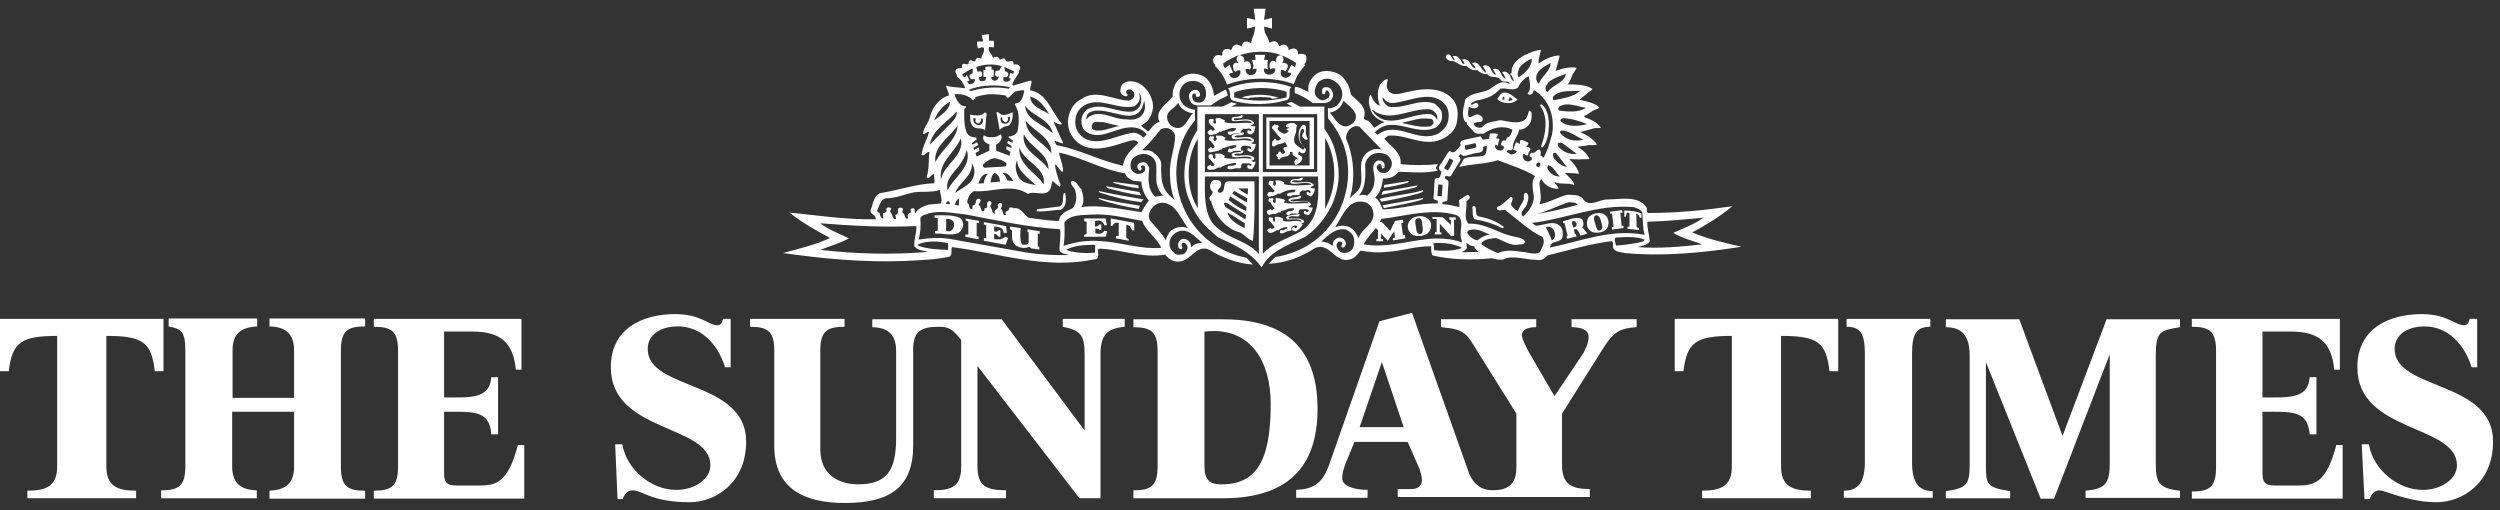 <svg width="196" height="40" viewBox="0 0 196 40" fill="none" xmlns="http://www.w3.org/2000/svg">
<rect x="0" y="0" width="196" height="40" fill="#333333" stroke="none"/>
<path d="M74.487 18.127H74.176V17.163C74.394 17.132 74.549 17.194 74.705 17.319C74.891 17.536 74.798 18.003 74.487 18.127ZM75.234 17.07C74.674 16.821 73.896 16.883 73.273 16.883C73.273 16.945 73.242 17.007 73.305 17.07C73.367 17.07 73.522 17.101 73.522 17.101V18.096C73.46 18.096 73.336 18.096 73.305 18.127C73.305 18.19 73.273 18.252 73.336 18.314C73.958 18.283 74.549 18.501 75.109 18.283C75.358 18.127 75.514 17.878 75.514 17.567C75.483 17.412 75.451 17.194 75.234 17.07Z" fill="white"/>
<path d="M76.323 9.237L76.51 9.3C76.51 9.3 76.448 9.455 76.479 9.517C76.541 9.611 76.634 9.704 76.728 9.673C76.852 9.611 76.945 9.424 76.914 9.3H77.039L77.07 9.424C77.039 9.642 76.976 9.829 76.665 9.797C76.385 9.766 76.261 9.486 76.323 9.237ZM76.914 10.077L77.163 10.14L77.225 10.233L77.35 8.895L77.225 8.802C77.225 8.802 77.039 9.051 76.665 9.051C76.447 9.051 76.23 9.02 76.043 8.988C76.105 9.206 76.012 9.486 76.167 9.735C76.292 10.046 76.603 10.077 76.914 10.077Z" fill="white"/>
<path d="M78.467 9.202H78.592C78.529 9.327 78.623 9.482 78.778 9.576C78.872 9.638 78.965 9.513 79.027 9.42C79.058 9.358 78.996 9.202 78.996 9.202L79.183 9.14C79.214 9.389 79.121 9.7 78.841 9.7C78.529 9.731 78.467 9.544 78.436 9.327L78.467 9.202ZM78.934 9.887C79.37 9.824 79.401 9.202 79.401 8.798C79.121 8.922 78.996 8.984 78.716 9.016C78.436 9.016 78.218 8.767 78.218 8.767L78.125 8.829L78.374 10.198C78.374 10.198 78.529 9.949 78.934 9.887Z" fill="white"/>
<path d="M93.403 19.403C93.372 19.154 93.31 18.905 93.029 18.781C92.874 18.719 92.687 18.688 92.563 18.812C92.345 18.936 92.345 19.185 92.376 19.372C92.438 19.465 92.501 19.559 92.625 19.527C92.843 19.403 92.438 19.123 92.781 19.03C92.936 18.999 93.029 19.216 93.092 19.31C93.123 19.559 92.998 19.808 92.781 19.932C92.532 19.963 92.283 20.025 92.096 19.87C91.878 19.683 91.692 19.465 91.692 19.154C91.66 18.75 91.909 18.376 92.283 18.19C93.092 17.816 93.652 18.532 94.243 19.03C93.901 19.061 93.59 19.123 93.403 19.403ZM90.167 17.287C90.011 17.038 90.074 16.696 90.198 16.478C90.354 16.23 90.603 15.981 90.914 15.918C91.318 15.825 91.692 16.012 92.003 16.261C92.469 16.727 92.749 17.35 93.123 17.878C92.687 17.723 92.065 17.785 91.692 18.19C91.567 18.407 91.443 18.594 91.412 18.843C91.069 18.283 90.603 17.785 90.167 17.287ZM86.309 18.905C85.251 18.812 84.287 18.968 83.384 19.279C83.478 18.688 83.478 18.034 83.447 17.443C83.944 16.79 84.816 16.883 85.624 16.821C87.025 16.758 88.176 17.07 89.545 17.318C89.825 18.127 90.727 18.656 91.038 19.434C89.42 19.559 87.927 18.999 86.309 18.905ZM85.842 19.808C85.064 19.87 84.255 19.839 83.571 19.59C84.193 19.247 84.971 19.216 85.687 19.185L85.873 19.216C85.842 19.403 85.873 19.621 85.842 19.808ZM80.522 19.808L74.579 18.75C73.77 18.594 72.805 18.656 72.028 18.781C72.152 18.252 72.214 17.661 72.152 17.132C72.246 16.821 72.588 16.852 72.805 16.727C73.77 16.478 74.797 16.727 75.761 16.821C78.188 17.287 80.553 17.816 83.104 17.972C83.198 18.532 83.042 19.123 83.073 19.652C83.26 19.932 83.571 19.901 83.82 19.994C82.7 20.025 81.58 19.963 80.522 19.808ZM74.33 19.59C73.552 19.559 72.712 19.527 72.028 19.279L71.934 19.185C72.588 18.843 73.583 18.905 74.33 19.061V19.59ZM64.311 19.59C65.058 19.279 65.836 19.092 66.552 18.688C65.805 18.314 64.996 18.034 64.311 17.505C66.707 17.692 69.29 17.847 71.841 17.723C71.872 18.283 71.623 18.812 71.685 19.31C71.965 19.652 72.37 19.621 72.743 19.745C69.943 19.994 67.018 19.901 64.311 19.59ZM69.445 15.545C70.254 15.545 70.908 15.234 71.654 15.078C72.339 14.985 73.054 15.109 73.677 14.892C73.708 15.234 73.894 15.576 73.77 15.949L72.805 16.043C72.401 16.167 71.934 16.354 71.748 16.727C71.654 16.603 71.81 16.323 71.561 16.323C71.499 16.323 71.405 16.354 71.374 16.447C71.405 16.509 71.436 16.603 71.405 16.665C71.188 16.727 71.094 16.914 71.219 17.101C71.188 17.132 71.125 17.132 71.063 17.132C70.876 17.007 70.97 16.758 70.752 16.665C70.69 16.541 70.876 16.447 70.752 16.323C70.659 16.261 70.503 16.261 70.441 16.323C70.347 16.509 70.503 16.79 70.192 16.852L70.254 17.163C70.036 17.256 70.005 16.976 69.943 16.883C69.912 16.696 69.694 16.603 69.85 16.416C69.912 16.323 69.787 16.261 69.694 16.261C69.601 16.23 69.507 16.323 69.476 16.385C69.601 16.603 69.352 16.696 69.227 16.727L69.258 17.132C69.072 17.132 69.041 16.945 68.978 16.821C69.01 16.634 68.792 16.696 68.761 16.509C68.947 16.198 68.978 15.669 69.445 15.545ZM72.899 11.345C73.085 10.162 74.299 9.571 75.015 8.731C75.046 9.229 74.641 9.571 74.299 9.913L72.899 11.345ZM74.486 7.984C74.454 8.669 73.708 9.042 73.241 9.447C73.459 8.855 73.894 8.264 74.486 7.984ZM74.859 7.393C75.388 7.331 75.917 7.486 76.29 7.86C76.321 7.798 76.415 7.766 76.477 7.673C76.477 7.642 76.477 7.611 76.446 7.611C76.788 7.518 77.13 7.424 77.504 7.393C77.939 7.362 78.406 7.424 78.842 7.486C78.873 7.549 78.935 7.673 79.028 7.673C79.246 7.549 79.371 7.3 79.62 7.175C79.837 7.113 80.117 7.051 80.304 7.082C80.242 7.393 80.211 7.735 79.931 7.984C79.837 8.109 79.588 8.047 79.557 8.202C79.962 8.762 79.9 9.633 79.775 10.287C79.682 10.442 79.62 10.567 79.339 10.66C79.246 10.691 79.091 10.691 79.091 10.691L79.059 10.784L79.402 11.002L79.371 11.189L79.028 11.033L78.966 11.22L79.308 11.438L79.277 11.594L78.935 11.469L78.873 11.687L79.215 11.905L79.153 12.216L78.095 11.811V11.345C78.282 11.251 78.437 11.096 78.499 10.909C78.531 10.816 78.562 10.629 78.437 10.536C78.219 10.691 78.064 10.753 77.784 10.753C77.442 10.784 77.255 10.691 77.13 10.598C77.037 10.784 77.068 10.94 77.193 11.096C77.286 11.22 77.566 11.313 77.566 11.313V11.811L76.57 12.278L76.477 11.998L76.788 11.811L76.726 11.562L76.384 11.749L76.321 11.594L76.695 11.376L76.601 11.158L76.228 11.345L76.197 11.22L76.57 10.94C76.57 10.94 76.539 10.816 76.539 10.784C76.228 10.753 75.886 10.691 75.761 10.318C75.575 9.789 75.575 9.104 75.606 8.544C75.637 8.451 75.824 8.42 75.699 8.327C75.201 8.358 74.984 7.766 74.828 7.424V7.393H74.859ZM75.606 6.055C75.45 5.993 75.45 5.837 75.45 5.837C75.668 5.651 75.979 5.495 76.259 5.371C76.29 5.371 76.228 5.713 76.259 5.713C76.228 5.806 76.166 5.744 76.041 5.869C75.948 5.993 76.073 6.242 76.228 6.211C76.353 6.211 76.415 6.18 76.415 6.211C76.477 6.429 76.321 6.522 76.166 6.584C75.948 6.709 75.824 6.397 75.824 6.397L76.01 6.304L75.793 5.869C75.761 5.9 75.668 6.086 75.606 6.055ZM79.184 6.833C79.153 6.895 79.122 6.926 79.091 6.958C78.126 6.771 77.006 6.864 76.104 7.144C76.041 7.113 76.01 7.082 75.948 7.051C76.819 6.646 78.157 6.615 79.184 6.833ZM78.531 5.184C78.531 5.184 78.344 5.495 78.344 5.526C78.25 5.557 78.064 5.495 78.033 5.651C77.939 5.9 78.126 6.086 78.313 5.993C78.313 6.086 78.25 6.242 78.095 6.304C77.939 6.366 77.753 6.273 77.722 6.149V6.024H77.908V5.464H77.722L77.753 5.246C77.753 5.246 77.566 5.184 77.473 5.215C77.379 5.215 77.255 5.246 77.255 5.246V5.495H77.099V6.024H77.317C77.317 6.024 77.317 6.304 77.162 6.335C76.881 6.397 76.819 6.366 76.757 6.18V6.055C76.757 6.055 77.006 6.055 77.006 5.869C77.006 5.744 76.975 5.589 76.85 5.589C76.757 5.589 76.726 5.62 76.632 5.62L76.539 5.246C77.068 5.06 77.846 4.966 78.531 5.184ZM78.686 6.024C78.873 6.117 79.028 5.993 79.059 5.837C79.059 5.682 78.904 5.589 78.779 5.589L78.748 5.246L79.495 5.589L79.433 5.806L79.215 5.713L79.091 6.117L79.246 6.18C79.246 6.18 79.153 6.46 78.811 6.397C78.655 6.366 78.624 6.18 78.686 6.024ZM82.544 10.473C81.797 9.727 80.46 9.447 80.366 8.295C80.989 9.135 82.295 9.322 82.544 10.473ZM82.264 8.949C81.766 8.607 80.802 8.389 80.771 7.58C81.486 7.735 81.891 8.389 82.264 8.949ZM81.206 14.518C80.771 14.394 80.148 14.394 79.868 13.896C79.651 13.523 79.526 12.994 79.744 12.558C79.744 13.398 80.646 13.958 81.206 14.518ZM81.829 14.456C81.206 13.523 79.775 12.9 79.931 11.562C80.242 12.682 82.046 13.118 81.829 14.456ZM80.428 9.478C81.082 10.318 82.482 10.784 82.42 12.029C81.829 11.127 80.428 10.66 80.428 9.478ZM82.202 13.274C81.58 12.309 80.024 11.811 80.273 10.505C80.708 11.531 82.233 11.998 82.202 13.274ZM77.255 13.647L77.473 13.616C77.255 13.803 77.162 14.083 77.13 14.363L76.695 14.394C76.819 14.145 76.912 13.74 77.255 13.647ZM78.406 14.238L77.659 14.3C77.69 14.052 77.753 13.709 77.97 13.554C78.313 13.678 78.375 13.989 78.406 14.238ZM79.464 14.207L78.966 14.145C78.904 13.927 78.779 13.709 78.593 13.554C79.028 13.491 79.277 13.927 79.464 14.207ZM78.748 13.056L77.193 13.149C77.068 13.118 77.006 12.963 77.099 12.869C77.348 12.651 77.628 12.434 77.97 12.402C78.313 12.465 78.655 12.558 78.904 12.807C78.935 12.931 78.873 13.056 78.748 13.056ZM75.201 15.545L75.17 16.105L74.859 16.074C74.89 15.856 75.015 15.669 75.201 15.545ZM74.89 15.14C75.108 14.363 76.29 13.803 76.197 12.807C76.415 13.118 76.446 13.554 76.321 13.865C76.104 14.518 75.357 14.736 74.89 15.14ZM74.486 16.012L74.143 15.981C74.174 15.918 74.237 15.825 74.33 15.763C74.454 15.794 74.454 15.949 74.486 16.012ZM74.299 14.923C74.019 13.989 75.046 13.367 75.45 12.589C75.637 12.34 75.699 12.06 75.793 11.749C76.228 13.087 74.797 13.834 74.299 14.923ZM73.335 12.714C73.148 11.438 74.548 10.722 75.077 9.82C75.015 11.002 73.801 11.718 73.335 12.714ZM75.326 10.847C75.668 12.185 73.988 12.869 73.77 14.083C73.552 12.714 74.859 11.967 75.326 10.847ZM83.291 13.491C83.415 13.305 83.291 13.056 83.26 12.838L83.011 11.967C84.784 12.309 86.371 13.305 88.207 13.585C88.3 13.896 88.611 14.083 88.86 14.176L89.483 14.238C89.514 14.829 89.731 15.296 90.074 15.732C89.825 16.012 89.638 16.354 89.483 16.634C87.958 16.416 86.433 16.043 84.784 16.23C85.064 15.825 84.909 15.296 84.784 14.829C84.535 14.643 84.442 14.207 84.038 14.176C83.789 14.487 84.318 14.705 84.318 15.016C84.442 15.483 84.38 15.981 84.1 16.323C83.727 16.509 83.042 16.727 83.042 17.318C82.202 17.318 81.424 17.163 80.615 17.07C80.242 16.758 79.993 16.23 79.464 16.323C79.371 16.261 79.246 16.23 79.122 16.292C79.184 16.603 78.655 16.509 78.873 16.852C78.562 16.976 78.686 16.478 78.468 16.385C78.499 16.23 78.686 15.981 78.437 15.918C78.313 15.887 78.219 16.012 78.219 16.105C78.406 16.447 77.784 16.385 78.033 16.727C77.939 16.79 77.784 16.634 77.784 16.541C77.815 16.354 77.535 16.23 77.69 16.043C77.753 16.012 77.753 15.887 77.69 15.825C77.628 15.7 77.504 15.794 77.442 15.825C77.286 15.981 77.566 16.354 77.193 16.323L77.162 16.541C76.819 16.634 76.975 16.167 76.726 16.074C76.757 15.887 77.037 15.7 76.757 15.576C76.664 15.576 76.539 15.638 76.508 15.763C76.508 15.918 76.446 16.105 76.259 16.105L76.228 16.385C75.886 16.447 76.073 15.981 75.824 15.887C75.855 15.514 76.041 15.14 76.353 14.985C77.784 15.109 79.308 14.332 80.584 15.203C81.144 14.892 82.078 15.576 82.389 14.705L82.513 14.176C82.7 14.332 82.886 14.518 83.073 14.643C83.229 14.518 83.073 14.332 83.042 14.207C82.886 13.771 82.762 13.367 82.7 12.9C82.918 12.963 83.042 13.336 83.291 13.491ZM88.736 12.527C88.985 12.216 89.296 12.091 89.638 12.06C89.98 12.091 90.26 12.185 90.478 12.465C90.976 13.18 90.198 14.425 91.225 15.358C90.976 15.296 90.789 15.421 90.572 15.421C89.949 14.861 90.011 13.958 90.105 13.18C90.043 13.025 89.98 12.838 89.794 12.745C89.576 12.682 89.296 12.745 89.171 12.963C89.14 13.087 89.203 13.336 89.358 13.367C89.42 13.367 89.483 13.305 89.514 13.242C89.483 13.18 89.451 13.118 89.451 13.025C89.514 12.963 89.638 12.963 89.7 12.994C89.825 13.118 89.794 13.274 89.731 13.429C89.545 13.616 89.296 13.678 89.078 13.616C88.922 13.523 88.705 13.398 88.674 13.211C88.58 12.994 88.642 12.714 88.736 12.527ZM88.798 10.411C87.429 10.598 85.5 11.873 84.473 10.287C84.193 9.758 84.255 9.011 84.629 8.575C85.873 7.269 87.522 8.7 88.954 8.327C89.171 8.14 89.389 7.953 89.358 7.642L89.327 7.3C89.514 7.549 89.514 7.953 89.389 8.233C89.327 8.451 89.078 8.638 88.86 8.731C87.616 8.918 86.496 7.984 85.282 8.544C84.94 8.793 84.784 9.135 84.784 9.509C84.784 9.789 84.847 10.038 85.033 10.225C86.06 11.096 87.273 10.131 88.362 10.007C88.954 9.913 89.576 10.069 89.887 10.536C89.825 10.629 89.731 10.722 89.669 10.784C89.389 10.567 89.109 10.38 88.798 10.411ZM87.771 9.882C87.087 9.976 86.433 10.38 85.749 10.193C85.562 10.1 85.562 9.851 85.656 9.696C85.842 9.447 86.184 9.602 86.465 9.571L87.771 9.882ZM89.42 9.136C89.109 9.384 88.674 9.416 88.269 9.353C87.242 9.384 86.216 8.482 85.282 9.229L85.189 9.384C85.127 9.229 85.22 8.887 85.469 8.793C86.838 8.14 89.265 10.318 89.7 7.891C89.825 8.327 89.794 8.824 89.42 9.136ZM91.007 10.131C91.194 10.038 91.443 10.007 91.629 10.069C91.878 10.193 92.127 10.411 92.127 10.691C92.096 11.749 91.66 12.558 91.723 13.74C91.754 14.487 91.847 15.047 92.065 15.638C91.069 14.923 91.007 14.176 91.038 12.869C91.038 12.465 90.696 12.153 90.354 11.905C90.074 11.718 89.794 11.811 89.545 11.78C90.074 11.282 90.572 10.691 91.007 10.131ZM92.376 8.047C92.501 8.544 93.092 8.824 93.527 8.887C93.123 9.26 92.998 9.944 92.407 10.038C92.003 10.069 91.66 9.789 91.536 9.416C91.318 8.7 92.065 8.575 92.376 8.047ZM92.221 13.585C92.221 12.402 92.532 11.22 93.092 10.256C93.372 9.789 93.683 9.447 93.683 9.447V8.607C93.341 8.575 93.029 8.451 92.781 8.202C92.563 7.953 92.469 7.766 92.469 7.362C92.469 6.958 92.749 6.522 93.185 6.397C93.59 6.273 94.025 6.366 94.305 6.646C94.523 6.895 94.554 7.113 94.554 7.393C94.554 7.766 94.305 8.047 94.025 8.047C93.838 8.047 93.621 8.015 93.527 7.798C93.434 7.642 93.434 7.331 93.621 7.331C93.87 7.331 93.652 7.518 93.807 7.58C93.901 7.611 93.994 7.611 94.056 7.518C94.118 7.424 94.087 7.3 93.994 7.175C93.87 7.02 93.714 7.02 93.527 7.082C93.278 7.175 93.154 7.455 93.247 7.735C93.341 8.109 93.558 8.233 93.87 8.264H94.927L95.519 7.86L96.265 7.486C96.265 7.486 96.203 7.113 96.079 7.02L95.176 7.518C95.145 7.02 94.927 6.46 94.554 6.117C94.181 5.806 93.496 5.651 92.905 5.9C92.221 6.211 91.878 6.895 91.941 7.58C91.474 8.171 90.478 8.669 90.914 9.571C90.509 9.602 90.291 10.069 90.011 10.318L89.451 9.851L89.918 9.54C90.323 9.073 90.54 8.389 90.291 7.766C90.105 7.144 89.545 6.491 88.86 6.397C88.549 6.335 88.238 6.397 88.02 6.584C87.865 6.74 87.834 6.989 87.834 7.175C87.896 7.393 88.082 7.549 88.3 7.549C88.58 7.455 88.207 7.331 88.3 7.144C88.331 7.02 88.518 6.989 88.642 7.02C88.86 7.113 88.985 7.331 88.922 7.549C88.86 7.735 88.674 7.86 88.487 7.891C87.242 7.829 85.936 6.958 84.784 7.766C84.131 8.078 83.82 8.731 83.727 9.416C83.695 10.1 83.944 10.691 84.473 11.158C85.687 12.153 87.367 11.376 88.611 11.033C88.829 10.971 89.14 10.971 89.234 11.22C88.705 11.718 88.114 12.278 88.051 12.994C86.278 12.62 84.784 11.78 82.98 11.407C82.762 11.438 82.731 11.158 82.669 11.033L83.322 11.251L83.353 11.189C83.073 10.66 82.855 10.1 82.606 9.571C82.824 9.602 83.011 9.789 83.229 9.758V9.664C82.42 8.793 82.109 7.3 80.771 7.082C80.74 6.833 80.895 6.584 80.864 6.335H80.708L79.433 6.709L79.371 6.646C79.464 6.273 79.713 5.993 79.9 5.682C79.806 5.526 80.055 5.433 79.962 5.246C79.9 5.028 79.62 5.028 79.464 5.06C79.495 4.468 78.873 5.122 78.811 4.624C78.686 4.531 78.499 4.593 78.406 4.686L78.25 4.468C78.095 4.437 77.939 4.468 77.846 4.531C77.784 4.22 77.41 4.033 77.535 3.691C77.69 3.659 77.784 3.722 77.908 3.722C77.939 3.597 77.939 3.348 77.908 3.193H77.535V2.695C77.348 2.664 77.193 2.757 76.975 2.726C76.975 2.882 77.068 3.068 77.068 3.255H76.601C76.57 3.442 76.632 3.597 76.664 3.784C76.819 3.815 76.975 3.628 77.13 3.753C77.224 4.126 76.944 4.344 76.912 4.624L76.881 4.562C76.726 4.531 76.632 4.5 76.508 4.624C76.477 5.091 76.135 4.5 75.948 4.842C75.979 5.308 75.543 4.78 75.419 5.122C75.512 5.526 75.077 5.215 74.952 5.464C74.797 5.651 75.077 5.837 75.015 5.993C75.326 6.211 75.575 6.584 75.668 6.926C75.201 6.833 74.61 6.864 74.174 6.709C74.206 6.989 74.392 7.206 74.392 7.486C73.583 7.704 73.054 8.513 72.868 9.291C72.743 9.727 72.37 10.038 72.37 10.505C72.557 10.536 72.681 10.287 72.837 10.349C72.681 10.971 72.308 11.5 72.246 12.153C72.432 12.278 72.65 11.905 72.868 11.905C72.774 12.589 72.868 13.242 72.65 13.865C72.805 14.176 73.023 13.616 73.241 13.647C73.21 13.865 73.303 14.145 73.241 14.363C71.748 14.425 70.441 14.923 69.01 15.14C68.481 15.358 68.45 16.012 68.263 16.447C68.169 16.852 68.761 16.821 68.636 17.194C66.303 17.225 64.094 16.883 61.885 16.665C62.88 17.443 63.938 18.065 65.027 18.625V18.688C63.845 19.216 62.631 19.496 61.387 19.839C64.467 20.274 67.641 20.585 70.908 20.461C72.121 20.399 73.335 20.368 74.455 20.119C74.704 19.932 74.517 19.59 74.641 19.372C78.282 19.839 81.922 21.145 85.78 20.337C86.309 20.337 85.998 19.714 86.122 19.496C87.896 19.527 89.545 20.274 91.349 19.963C91.66 20.368 92.096 20.585 92.563 20.492C93.403 20.368 93.838 19.123 94.834 19.59C95.581 20.088 96.981 20.679 98.226 20.741L97.728 20.212C94.118 19.496 92.221 16.447 92.221 13.585Z" fill="white"/>
<path d="M81.517 18.319V18.132L80.553 17.977V18.194H80.646V19.035C80.584 19.19 80.397 19.19 80.242 19.19C79.868 19.19 80.024 17.883 80.024 17.883L79.184 17.759V17.977C79.184 17.977 79.277 18.008 79.339 18.039C79.37 18.474 79.246 18.972 79.65 19.252C79.93 19.439 80.366 19.501 80.708 19.346L80.833 19.47L81.486 19.563V19.346L81.362 19.314V18.319H81.517Z" fill="white"/>
<path d="M78.44 18.753C78.284 18.784 77.942 18.753 77.942 18.753V18.317C77.942 18.317 78.097 18.349 78.16 18.411C78.222 18.504 78.284 18.597 78.44 18.566C78.409 18.566 78.44 18.068 78.44 18.068C78.377 18.037 78.253 18.037 78.222 18.131C78.129 18.193 77.942 18.131 77.942 18.131V17.757C77.942 17.757 78.44 17.757 78.595 17.975C78.657 18.068 78.689 18.255 78.689 18.255H78.937L78.875 17.726L77.133 17.415V17.602L77.32 17.664V18.691L77.133 18.66V18.877L78.844 19.189L79.031 18.66L78.813 18.566C78.689 18.66 78.564 18.722 78.44 18.753Z" fill="white"/>
<path d="M87.086 17.13V17.721H87.21C87.21 17.721 87.304 17.534 87.428 17.472C87.49 17.441 87.708 17.472 87.708 17.472V18.499H87.49V18.686L88.486 18.872V18.748L88.299 18.654V17.628C88.299 17.628 88.486 17.659 88.548 17.721C88.642 17.814 88.766 18.063 88.766 18.063H88.922V17.472L87.086 17.13Z" fill="white"/>
<path d="M86.435 18.25C86.186 18.406 85.875 18.281 85.875 18.281V17.939C85.875 17.939 86.186 17.877 86.186 18.032H86.342V17.597H86.186C86.186 17.597 86.124 17.783 85.844 17.752V17.348C85.999 17.285 86.155 17.254 86.342 17.348C86.466 17.41 86.591 17.659 86.591 17.659H86.777L86.684 17.13H85.004V17.348L85.191 17.379V18.343L85.004 18.406V18.561H86.684L86.808 18.125L86.591 18.094C86.56 18.094 86.497 18.219 86.435 18.25Z" fill="white"/>
<path d="M75.73 17.285L75.917 17.379V18.374C75.855 18.406 75.699 18.374 75.699 18.374L75.668 18.561C75.668 18.561 76.726 18.779 76.726 18.748V18.561L76.57 18.499V17.472H76.757V17.317L75.699 17.13V17.285" fill="white"/>
<path d="M89.453 15.31L89.328 15.061L86.715 14.595L86.808 14.75C87.679 14.968 88.551 15.217 89.453 15.31Z" fill="white"/>
<path d="M89.485 15.845L89.641 15.627C88.459 15.44 87.276 15.223 86.125 14.974L86.218 15.098C87.276 15.44 88.365 15.72 89.485 15.845Z" fill="white"/>
<path d="M89.269 14.753C89.237 14.659 89.3 14.535 89.175 14.504C88.522 14.411 87.837 14.348 87.246 14.255L87.339 14.348C87.962 14.535 88.615 14.691 89.269 14.753Z" fill="white"/>
<path d="M100.87 7.633C99.626 7.975 98.008 7.975 96.763 7.633V7.259C97.883 6.793 99.719 6.793 100.87 7.197V7.633ZM96.39 6.886L96.266 6.917C96.577 7.197 96.266 7.664 96.639 7.882C97.946 8.286 99.595 8.224 100.87 7.851C101.337 7.664 100.902 7.104 101.244 6.824C99.75 6.295 97.883 6.295 96.39 6.886Z" fill="white"/>
<path d="M97.171 4.325C96.954 4.449 96.954 4.543 96.954 4.636C96.922 4.76 97.109 4.947 97.109 4.947C97.109 4.947 96.86 4.885 96.798 4.947C96.611 5.103 96.674 5.227 96.705 5.414C96.705 5.507 96.798 5.569 96.86 5.632C96.954 5.538 97.016 5.507 97.234 5.507C97.296 5.725 97.203 6.005 96.922 6.098C96.611 6.192 96.456 6.036 96.362 5.818C96.456 5.756 96.487 5.725 96.674 5.694L96.394 5.072L96.051 5.352L95.927 5.165L95.896 4.978C96.207 4.76 96.767 4.418 97.171 4.325ZM100.438 4.325C100.065 4.325 100.003 4.636 100.065 4.885C99.972 4.823 99.785 4.698 99.66 4.823C99.474 4.978 99.505 5.258 99.598 5.445C99.723 5.321 99.878 5.352 100.003 5.383C99.972 5.601 99.878 5.849 99.505 5.849C99.069 5.849 99.069 5.476 99.1 5.383C99.194 5.352 99.256 5.383 99.412 5.445C99.349 5.227 99.349 4.916 99.412 4.698H99.1L99.194 4.294H98.385L98.447 4.698C98.323 4.698 98.229 4.698 98.136 4.698C98.26 4.947 98.323 5.227 98.198 5.414C98.323 5.383 98.416 5.414 98.509 5.383C98.54 5.507 98.478 5.849 98.136 5.881C97.825 5.912 97.669 5.725 97.638 5.445C97.763 5.383 97.825 5.383 97.98 5.445C98.011 5.414 98.105 5.321 98.074 5.227C98.043 5.041 98.043 4.885 97.856 4.823C97.7 4.76 97.545 4.885 97.545 4.885C97.545 4.885 97.576 4.636 97.514 4.543C97.483 4.449 97.327 4.356 97.203 4.325C98.105 4.014 99.443 3.92 100.438 4.325ZM101.621 4.947L101.527 5.289C101.403 5.196 101.341 5.134 101.247 5.072L100.936 5.663C101.03 5.694 101.185 5.694 101.247 5.787C101.123 6.036 100.874 6.161 100.656 6.067C100.345 5.943 100.407 5.725 100.438 5.476C100.625 5.476 100.687 5.507 100.749 5.601C100.843 5.507 101.03 5.321 100.936 5.072C100.874 4.947 100.656 4.916 100.532 4.947C100.656 4.729 100.687 4.48 100.438 4.325C100.843 4.48 101.278 4.698 101.621 4.947ZM95.305 5.103L95.242 5.165C95.709 5.569 95.989 6.098 96.207 6.627C97.763 6.036 99.878 6.005 101.434 6.596C101.558 6.285 101.652 5.974 101.87 5.694C101.994 5.476 102.336 5.103 102.336 5.103L102.243 5.041C102.243 5.041 102.367 4.916 102.399 4.823C102.43 4.605 102.461 4.418 102.336 4.294C102.15 4.2 101.932 4.2 101.776 4.263C101.776 4.138 101.745 3.983 101.652 3.889C101.465 3.703 101.185 3.858 101.03 3.92C101.03 3.765 100.967 3.671 100.843 3.547C100.656 3.454 100.438 3.516 100.314 3.64C100.252 3.547 100.221 3.391 100.096 3.298C99.909 3.174 99.66 3.267 99.536 3.36L99.412 3.018L99.163 2.551L99.1 2.085L99.723 2.24V1.4L99.1 1.556L99.225 0.685H98.291L98.416 1.556L97.763 1.4V2.24L98.416 2.085L98.323 2.614L98.167 3.049L98.074 3.391C97.949 3.298 97.825 3.236 97.669 3.267C97.451 3.267 97.389 3.485 97.327 3.64C97.203 3.547 97.047 3.454 96.86 3.516C96.642 3.578 96.58 3.796 96.518 3.952L96.394 3.858C96.207 3.827 95.958 3.827 95.865 4.045C95.771 4.107 95.927 4.418 95.709 4.356C95.522 4.263 95.273 4.325 95.18 4.512C95.025 4.667 95.118 4.978 95.305 5.103Z" fill="white"/>
<path d="M97.324 7.637L97.884 7.73L97.978 7.668C98.538 7.606 99.098 7.575 99.658 7.668L99.72 7.761L100.249 7.668C99.409 7.357 98.195 7.357 97.324 7.637Z" fill="white"/>
<path d="M81.266 16.561C81.888 16.623 82.541 16.468 83.164 16.437C83.63 16.219 83.599 15.566 83.506 15.13C83.444 15.13 83.412 15.161 83.381 15.192C83.288 15.534 83.444 16.001 83.07 16.188L81.297 16.406L81.266 16.561Z" fill="white"/>
<path d="M89.267 16.38C89.33 16.318 89.33 16.193 89.361 16.131C88.272 15.944 87.152 15.789 86.125 15.509C86.125 15.571 86.156 15.602 86.218 15.633C87.152 15.976 88.21 16.193 89.267 16.38Z" fill="white"/>
<path d="M112.476 18.378C112.476 18.378 112.88 18.378 113.005 18.378V18.222H112.88V17.538L113.751 18.502H114V17.227H114.125V17.04H113.627V17.227H113.751V17.631L113.129 17.04L112.289 17.009L112.32 17.164H112.631V18.191H112.507L112.476 18.378Z" fill="white"/>
<path d="M111.355 18.346C111.137 18.378 111.044 18.16 111.013 17.849C110.982 17.506 110.826 17.133 111.199 17.102C111.48 17.071 111.48 17.413 111.511 17.662C111.573 18.004 111.573 18.315 111.355 18.346ZM111.324 16.946C111.044 16.977 110.764 17.009 110.577 17.257C110.391 17.444 110.328 17.693 110.391 17.942C110.453 18.16 110.608 18.315 110.795 18.44C111.106 18.533 111.511 18.533 111.791 18.378C112.164 18.191 112.288 17.724 112.133 17.351C111.946 17.071 111.635 16.946 111.324 16.946Z" fill="white"/>
<path d="M115.62 16.165C115.527 16.165 115.434 16.165 115.434 16.258C115.496 16.538 115.371 16.974 115.62 17.192C116.336 17.316 117.02 17.503 117.674 17.845C117.736 17.876 117.892 17.939 117.892 17.783C117.332 17.347 116.647 17.099 115.963 16.974C115.558 16.849 115.838 16.383 115.62 16.165Z" fill="white"/>
<path d="M128.409 19.375C128.657 19.281 129.093 19.25 129.342 18.939C129.311 18.41 129.124 17.912 129.155 17.383C130.618 17.352 132.08 17.197 133.542 17.072C132.827 17.601 131.987 17.881 131.178 18.255C131.831 18.659 132.702 18.877 133.449 19.157C131.8 19.344 130.089 19.499 128.409 19.375ZM126.697 19.25C126.666 19.032 126.511 18.753 126.666 18.628C127.444 18.566 128.284 18.535 128.937 18.784C128.875 19.001 128.595 18.939 128.44 19.032C127.88 19.126 127.288 19.219 126.697 19.25ZM121.532 19.406C121.532 18.815 122.341 19.095 122.497 18.597C122.559 18.317 122.528 17.975 122.341 17.757C121.812 17.197 121.035 17.695 120.412 17.695L120.101 17.477C122.777 17.166 125.173 16.014 128.035 16.232C128.284 16.294 128.595 16.388 128.751 16.637C128.813 17.228 128.782 17.85 128.937 18.41C126.324 17.912 123.959 18.908 121.532 19.406ZM121.19 17.819C121.346 17.726 121.564 17.788 121.688 17.881C121.937 18.099 122.061 18.69 121.657 18.846C121.688 18.846 121.221 17.819 121.19 17.819ZM120.257 16.855H120.35V16.886L120.257 16.855ZM120.723 19.779C120.257 20.028 119.79 19.748 119.323 19.748C118.701 19.655 118.017 19.561 117.425 19.841C116.959 19.655 116.523 19.437 116.119 19.126C116.336 18.721 116.834 18.721 117.27 18.659C117.892 18.846 118.39 19.344 119.168 19.157C119.354 19.188 119.51 19.126 119.572 18.939C119.354 18.597 118.95 18.628 118.639 18.535C117.425 18.286 116.461 17.477 115.123 17.539C114.718 17.072 115.03 16.388 114.967 15.797C115.061 15.672 115.341 15.548 115.185 15.361C115.123 15.268 114.998 15.299 114.936 15.33L114.376 15.703C114.407 15.89 114.438 16.077 114.407 16.232C114.034 16.17 113.567 16.014 113.101 16.014C112.976 15.641 113.505 15.952 113.474 15.61L113.567 14.272C113.536 14.023 113.132 14.085 113.349 13.774C113.474 13.805 113.629 13.899 113.754 13.774L114.501 12.561C114.532 12.436 114.438 12.312 114.345 12.25L114.532 12.063C114.718 12.405 115.092 12.094 115.372 12.094C115.652 11.907 116.336 12.125 116.274 11.565V11.503L116.585 11.441C116.554 11.69 116.554 12.032 116.367 12.187C115.901 12.343 115.216 12.219 114.781 12.436L114.407 13.09C115.372 12.841 116.492 12.872 117.425 12.561C118.39 12.934 119.417 13.245 120.35 13.805C120.008 14.272 120.194 14.863 120.257 15.423C120.226 16.046 119.883 16.543 119.417 16.979C119.012 16.606 119.697 16.326 119.728 15.921C119.821 15.703 119.914 15.299 119.666 15.112C119.323 15.143 119.572 15.579 119.417 15.734C119.292 16.046 119.074 16.263 119.012 16.543C118.794 16.481 118.608 16.263 118.483 16.077C118.39 15.859 118.794 15.579 118.452 15.423C118.11 15.672 117.83 16.077 117.425 16.201C117.363 16.263 117.332 16.326 117.363 16.388C117.612 16.668 117.892 16.263 118.141 16.575C119.043 17.259 119.914 18.099 120.91 18.566C121.221 19.001 120.879 19.406 120.723 19.779ZM115.03 18.255C115.03 18.068 115.216 18.037 115.341 18.006C115.932 17.912 116.305 18.224 116.803 18.379C116.461 18.441 116.119 18.597 115.839 18.846C115.496 18.784 115.216 18.566 115.03 18.255ZM114.594 19.779C114.718 19.686 114.936 19.624 114.998 19.437L114.967 19.032C115.154 19.188 115.341 19.312 115.59 19.312C115.59 19.499 115.807 19.655 115.932 19.748L114.594 19.779ZM112.447 19.624L112.385 19.064C113.163 19.001 113.909 19.095 114.594 19.406L114.563 19.468C113.909 19.686 113.163 19.686 112.447 19.624ZM106.909 19.157C107.127 18.721 107.531 18.286 107.873 17.881C107.905 17.912 108.029 18.037 108.029 18.037V18.721L107.905 18.753V18.908H108.433V18.753L108.278 18.721V18.317L108.807 18.877L109.305 18.13L109.367 18.628C109.367 18.628 109.274 18.659 109.211 18.659C109.18 18.753 109.211 18.846 109.211 18.846L110.176 18.69L110.145 18.41C110.145 18.41 110.02 18.441 109.989 18.441L109.865 17.508L110.02 17.477L109.989 17.228L109.367 17.321L108.993 18.099L108.34 17.415H108.185L108.278 17.166C110.176 16.948 112.198 16.294 114.158 16.855C114.314 16.917 114.438 17.041 114.501 17.166C114.687 17.601 114.407 18.286 114.563 18.753C114.594 18.846 114.625 18.908 114.594 19.001C112.012 18.068 109.554 19.624 106.909 19.157ZM106.504 18.69C106.411 18.379 106.131 17.944 105.758 17.788C105.415 17.632 104.98 17.695 104.669 17.819C105.229 17.01 105.695 15.486 107.033 15.859C107.344 15.952 107.624 16.294 107.656 16.606C107.873 17.539 106.722 17.912 106.504 18.69ZM106.007 19.561C105.82 19.779 105.54 19.873 105.229 19.81C105.011 19.748 104.886 19.561 104.793 19.344C104.762 19.157 104.824 19.001 104.98 18.939C105.073 18.908 105.198 18.97 105.229 19.064C105.26 19.188 105.042 19.312 105.26 19.406C105.384 19.437 105.478 19.281 105.509 19.188C105.54 18.97 105.415 18.753 105.198 18.659C105.011 18.597 104.824 18.628 104.669 18.784C104.482 18.908 104.513 19.126 104.482 19.281C104.233 19.064 103.891 18.939 103.58 18.939C104.14 18.441 104.731 17.819 105.54 18.006C105.82 18.13 106.131 18.41 106.162 18.753C106.193 19.064 106.162 19.344 106.007 19.561ZM105.54 10.912C105.509 10.663 105.602 10.321 105.851 10.103C106.069 9.916 106.318 9.823 106.598 9.947L108.309 11.721C107.811 11.596 107.313 11.752 106.971 12.187C106.349 12.965 107.096 14.21 106.442 14.957L105.82 15.548C106.287 14.054 106.131 12.219 105.54 10.912ZM105.322 9.885C104.824 9.698 104.669 9.325 104.264 8.827C104.669 8.765 105.073 8.485 105.26 8.08C105.26 8.018 105.322 7.987 105.322 7.894C105.789 8.36 106.722 8.889 106.1 9.636C105.882 9.792 105.633 9.978 105.322 9.885ZM112.603 9.978C112.945 9.698 113.132 9.325 113.038 8.92C113.069 8.578 112.696 8.36 112.509 8.143C111.296 7.645 110.145 8.578 108.869 8.36C108.62 8.236 108.402 7.956 108.402 7.676V7.614C108.558 7.863 108.807 8.08 109.149 8.08C110.518 7.987 112.416 6.867 113.412 8.36C113.598 8.703 113.629 9.169 113.505 9.574C113.412 9.947 113.101 10.258 112.758 10.476C111.109 11.285 109.554 9.387 107.998 10.569L107.78 10.383C109.18 8.889 110.985 10.787 112.603 9.978ZM112.385 9.574C112.416 9.729 112.198 9.885 112.074 9.916C111.327 10.009 110.611 9.792 109.896 9.636C110.643 9.481 111.389 9.169 112.167 9.325C112.323 9.325 112.354 9.449 112.385 9.574ZM107.593 8.672V8.609C109.025 9.698 110.58 8.423 112.136 8.578C112.478 8.672 112.789 9.045 112.665 9.418C112.603 9.2 112.385 9.014 112.167 8.952C110.611 8.796 108.713 10.352 107.593 8.672ZM108.713 12.125C108.9 12.25 109.056 12.467 109.118 12.716C109.149 12.996 109.056 13.214 108.869 13.401C108.713 13.588 108.496 13.588 108.247 13.525C108.122 13.494 107.998 13.307 107.936 13.183C107.905 13.059 107.998 12.903 108.122 12.872C108.465 12.779 108.185 13.401 108.527 13.152C108.589 13.027 108.558 12.841 108.465 12.716C108.34 12.592 108.122 12.53 107.936 12.623C107.376 12.996 107.873 13.681 107.749 14.272C107.718 14.677 107.531 15.05 107.189 15.33C107.002 15.268 106.722 15.268 106.536 15.33C107.096 14.708 107.064 13.743 107.033 12.903C107.064 12.592 107.251 12.343 107.5 12.156C107.873 11.938 108.309 11.938 108.713 12.125ZM112.758 14.459L113.101 14.49L113.038 15.392L112.696 15.361L112.758 14.459ZM113.256 13.09C113.443 12.872 113.505 12.623 113.661 12.405L113.941 12.592C113.816 12.872 113.692 13.121 113.505 13.37C113.443 13.276 113.132 13.245 113.256 13.09ZM115.652 11.223C115.745 11.254 115.714 11.441 115.745 11.534C115.496 11.659 115.185 11.69 114.905 11.752C114.843 11.659 114.843 11.503 114.843 11.41L115.652 11.223ZM118.265 11.752C118.39 11.814 118.577 11.783 118.608 11.627C118.545 11.098 119.012 10.694 119.106 10.165C119.479 10.165 119.852 9.916 120.008 9.543C120.07 9.325 120.132 9.014 120.039 8.765C119.977 8.703 119.883 8.609 119.852 8.734C119.79 9.045 119.666 9.418 119.323 9.512C118.794 9.698 118.172 9.512 117.643 9.418C117.145 9.543 116.585 9.512 116.212 9.947C116.087 10.072 115.839 10.009 115.683 9.916C115.59 9.854 115.496 9.698 115.621 9.636C115.807 9.512 116.119 9.667 116.243 9.418C116.274 9.232 116.15 9.076 115.963 9.014C115.621 8.796 115.092 9.605 115.092 8.858L115.154 8.36C115.31 8.454 115.559 8.547 115.745 8.454C115.839 8.423 115.963 8.298 115.901 8.205C115.745 7.894 115.527 8.236 115.31 8.205C115.341 7.987 115.652 7.956 115.807 7.863C116.492 7.769 117.145 7.52 117.612 6.96C118.079 6.836 118.577 7.178 119.012 6.867C119.168 6.494 119.479 6.151 119.852 5.965C119.914 6.4 120.101 6.96 119.759 7.334C119.821 7.427 119.946 7.458 120.07 7.396C120.194 7.334 120.194 7.178 120.257 7.054C121.47 7.8 121.906 9.138 121.688 10.507C121.501 11.161 121.346 11.814 121.003 12.374C120.972 12.374 120.879 12.187 120.755 12.187C120.817 12.063 120.817 11.814 120.692 11.721C120.443 11.721 120.35 12.094 120.039 11.97C119.946 12.063 119.914 12.156 119.914 12.25C119.977 12.312 120.039 12.281 120.101 12.374C120.132 12.53 119.977 12.623 119.852 12.654C119.666 12.685 119.479 12.561 119.417 12.374C119.386 12.281 119.354 12.125 119.448 12.063C119.572 12.094 119.79 12.343 119.821 12.063C119.821 11.876 120.163 11.69 119.883 11.565L119.666 11.503C119.697 11.41 119.852 11.347 119.821 11.192C119.634 11.098 119.448 10.974 119.23 10.974C119.137 11.036 119.168 11.161 119.168 11.254C119.043 11.316 118.981 11.13 118.857 11.161C118.763 11.347 118.701 11.534 118.639 11.752L118.95 11.845C118.825 12.032 118.608 12.156 118.421 12.094C118.328 12.032 118.172 11.97 118.11 11.845C118.11 11.876 118.172 11.783 118.265 11.752ZM119.106 5.342C119.354 5 119.759 4.72 120.101 4.596C120.101 5.249 119.572 5.716 119.074 6.058C118.888 5.871 119.043 5.56 119.106 5.342ZM121.564 4.938C121.564 5.591 120.848 5.965 120.661 6.556C120.537 6.525 120.506 6.338 120.443 6.245C120.35 5.56 121.066 5.218 121.564 4.938ZM122.777 5.778C122.621 6.556 121.719 6.618 121.346 7.209C121.19 7.209 121.221 7.023 121.159 6.96C121.283 6.182 122.186 6.058 122.777 5.778ZM123.897 7.116C123.337 7.614 122.528 7.707 121.812 7.863C121.719 7.8 121.75 7.645 121.781 7.551C122.31 7.023 123.15 7.178 123.897 7.116ZM124.333 8.454C123.804 8.827 122.933 8.765 122.248 8.672C122.124 8.609 122.155 8.454 122.248 8.36C122.87 7.956 123.679 8.36 124.333 8.454ZM124.426 9.729C123.773 9.916 122.808 9.978 122.341 9.481C122.31 9.356 122.435 9.294 122.528 9.263C123.213 9.294 123.835 9.481 124.426 9.729ZM124.146 10.943C123.461 11.13 122.746 10.974 122.31 10.414C122.279 10.321 122.372 10.227 122.466 10.227C123.119 10.29 123.586 10.725 124.146 10.943ZM122.155 11.472C122.124 11.41 122.155 11.347 122.124 11.254C122.217 11.161 122.372 11.192 122.497 11.223L123.617 12.063C123.026 12.125 122.528 11.907 122.155 11.472ZM121.812 12.405C121.781 12.281 121.719 12.125 121.781 12.001C121.875 11.97 121.937 11.97 121.999 12.001L122.839 13.09C122.466 13.027 122.092 12.748 121.812 12.405ZM121.346 13.276C121.283 13.152 121.315 12.965 121.439 12.965C121.844 13.09 121.968 13.588 122.31 13.836C121.937 13.868 121.532 13.619 121.346 13.276ZM120.661 13.121C120.599 13.09 120.506 13.09 120.443 12.996C120.412 12.903 120.475 12.779 120.568 12.748C120.661 12.716 120.755 12.748 120.755 12.841C120.786 12.965 120.692 13.059 120.661 13.121ZM122.964 15.859C123.244 15.859 123.524 15.859 123.71 16.046C122.652 16.357 121.532 16.606 120.412 16.792C121.252 16.606 122.092 16.139 122.964 15.859ZM132.671 18.224C133.76 17.632 134.849 16.979 135.814 16.17C133.636 16.481 131.52 16.699 129.218 16.699C129.031 16.637 129.186 16.357 129.062 16.232C128.44 15.33 127.071 15.61 126.075 15.641C125.391 15.579 124.55 16.388 124.053 15.517C123.741 15.237 123.275 15.299 122.87 15.268C122.124 15.454 121.439 15.89 120.692 16.014C120.91 15.517 120.723 14.925 120.692 14.365C120.723 14.241 120.723 14.117 120.848 14.054C121.128 14.552 121.657 14.832 122.186 14.801C122.217 14.614 121.906 14.459 121.875 14.272C122.341 14.49 122.995 14.303 123.43 14.521C123.399 14.148 122.901 13.805 122.684 13.556C123.088 13.556 123.461 13.588 123.804 13.619C123.679 13.183 123.337 12.748 123.026 12.467L123.835 12.499C124.084 12.467 124.364 12.499 124.613 12.467C124.457 12.063 124.022 11.69 123.648 11.503L124.426 11.41C124.644 11.316 125.017 11.441 125.204 11.316C124.862 10.85 124.364 10.569 123.897 10.352L125.048 10.041C125.204 10.041 125.422 10.072 125.515 10.009C125.173 9.543 124.675 9.356 124.208 9.169V9.076C124.457 9.014 124.675 8.796 124.893 8.672C125.048 8.578 125.297 8.578 125.391 8.423C124.986 8.049 124.395 7.956 123.866 7.831V7.769C124.208 7.551 124.488 7.24 124.83 7.023V6.96C124.302 6.618 123.555 6.618 122.901 6.618C123.088 6.4 123.181 6.182 123.244 5.934C123.337 5.716 123.524 5.529 123.617 5.311C123.026 5.218 122.466 5.373 121.968 5.56L122.279 4.378L122.217 4.347C121.657 4.378 121.097 4.658 120.63 4.969C120.599 4.565 120.755 4.222 120.817 3.911C120.35 3.942 119.946 4.129 119.541 4.316C119.012 4.596 118.452 5.062 118.514 5.716C118.483 5.747 118.39 5.747 118.39 5.809C118.577 5.934 118.639 6.214 118.701 6.4C118.545 6.307 118.421 6.12 118.39 5.934C118.265 5.716 118.017 5.529 117.768 5.654C117.861 5.778 118.017 5.996 118.017 6.182C117.705 6.027 117.705 5.685 117.488 5.467C117.363 5.405 117.176 5.342 117.052 5.436L117.27 5.809L117.239 5.871C116.896 5.716 116.959 5.342 116.679 5.187C116.585 5.093 116.336 5.093 116.243 5.187C116.336 5.342 116.492 5.498 116.492 5.685C116.087 5.529 115.963 4.658 115.403 4.969C115.527 5.093 115.683 5.218 115.683 5.373C115.341 5.28 115.31 4.907 115.061 4.72C114.905 4.658 114.75 4.596 114.625 4.689C114.718 4.782 114.812 4.907 114.812 5.031C114.563 5 114.594 4.72 114.407 4.596C114.314 4.409 114.096 4.347 113.878 4.409C113.941 4.502 114.065 4.627 114.034 4.751C113.816 4.658 113.816 4.285 113.536 4.253C113.443 4.285 113.318 4.378 113.349 4.502C113.412 4.627 113.536 4.72 113.661 4.782C114.19 4.689 114.438 5.28 114.967 5.156C115.185 5.405 115.465 5.529 115.807 5.498C116.025 5.685 116.305 5.84 116.616 5.809C116.865 6.214 117.425 5.84 117.674 6.307C117.861 6.494 118.297 6.276 118.359 6.556H118.297C117.643 6.214 117.176 6.774 116.679 7.054C116.087 7.303 115.31 7.271 114.874 7.8C114.781 8.329 114.532 8.983 114.843 9.512C114.905 9.574 115.061 9.574 114.998 9.729L115.59 10.383C115.776 10.538 116.087 10.476 116.336 10.476C116.959 10.009 117.83 9.792 118.577 10.165C118.514 10.414 118.452 10.694 118.172 10.787C118.079 10.85 118.11 11.098 117.923 11.005C117.736 11.005 117.674 11.223 117.674 11.379L117.861 11.441C117.923 11.534 117.923 11.627 117.861 11.69C117.768 11.814 117.581 11.814 117.456 11.783C117.301 11.721 117.145 11.534 117.239 11.347C117.332 11.316 117.363 11.472 117.456 11.41C117.425 11.192 117.55 11.067 117.55 10.881L117.301 10.85C117.301 10.725 117.456 10.632 117.425 10.507C117.239 10.445 117.021 10.445 116.803 10.476L116.741 10.881L116.243 10.943C116.15 10.881 116.181 10.725 116.056 10.694L114.874 10.943C114.656 10.974 114.376 11.13 114.532 11.379C114.314 11.565 114.034 12.219 113.661 11.814C113.349 12.156 113.163 12.592 112.883 12.965C112.758 13.121 112.821 13.37 113.007 13.432C113.007 13.619 112.914 13.805 112.821 13.961C112.665 13.93 112.54 13.961 112.478 14.085L112.385 15.548C112.447 15.703 112.603 15.672 112.727 15.734C112.696 15.797 112.758 15.921 112.696 15.952C111.171 15.921 109.865 16.388 108.402 16.419C108.278 16.077 108.153 15.734 107.811 15.486C108.247 15.081 108.34 14.552 108.433 13.992C108.931 14.023 109.336 13.868 109.647 13.463C110.643 13.494 111.732 13.619 112.727 13.37L112.665 13.307C112.478 13.152 112.696 12.996 112.727 12.872C111.763 12.965 110.767 12.965 109.802 12.872C109.927 11.97 109.025 11.472 108.527 10.881C108.62 10.787 108.745 10.694 108.869 10.632C110.114 10.538 111.109 11.254 112.385 11.098C113.132 11.005 114.003 10.476 114.19 9.698C114.345 9.045 114.345 8.267 113.878 7.769C113.069 6.836 111.638 6.898 110.518 7.178C109.989 7.24 109.211 7.645 108.838 7.085C108.651 6.836 108.745 6.462 108.807 6.214C108.558 6.182 108.433 6.4 108.278 6.525C107.905 7.023 107.998 7.769 108.185 8.298C107.811 8.174 107.593 7.769 107.469 7.427H107.438C107.22 7.8 107.344 8.329 107.5 8.734C107.687 9.169 108.185 9.449 108.558 9.574C108.247 9.636 107.998 9.885 107.749 10.009C107.624 9.916 107.531 9.698 107.376 9.574C107.251 9.387 106.847 9.449 106.94 9.2C107.189 8.392 106.442 7.925 105.913 7.427C105.82 6.742 105.415 5.871 104.575 5.654C103.922 5.467 103.3 5.56 102.895 6.089C102.615 6.431 102.522 6.774 102.584 7.209C102.242 7.085 101.931 6.836 101.557 6.805C101.495 6.929 101.495 7.116 101.526 7.303C102.055 7.489 102.553 7.8 102.926 8.08H103.86C104.046 8.049 104.233 8.018 104.358 7.831C104.513 7.645 104.575 7.427 104.451 7.178C104.358 6.96 104.264 6.836 103.953 6.836C103.673 6.836 103.642 7.023 103.642 7.209C103.642 7.365 103.735 7.396 103.829 7.396C103.922 7.365 103.86 7.24 103.922 7.178C103.953 7.116 104.015 7.054 104.046 7.085C104.14 7.147 104.202 7.209 104.233 7.334C104.295 7.551 104.14 7.707 103.922 7.8C103.673 7.925 103.455 7.831 103.269 7.645C103.02 7.427 103.051 7.147 103.144 6.836C103.237 6.525 103.393 6.369 103.673 6.245C104.046 6.089 104.389 6.182 104.731 6.431C105.198 6.774 105.384 7.365 105.104 7.894C104.886 8.298 104.544 8.516 104.109 8.485V9.263C105.353 10.756 105.695 12.187 105.695 13.494C105.695 16.481 103.735 19.561 99.971 20.153L99.473 20.681C100.811 20.619 102.024 20.153 103.113 19.437C104.264 18.97 104.669 20.681 105.82 20.339C106.162 20.277 106.442 19.966 106.66 19.655C107.313 19.748 107.998 19.841 108.713 19.748C109.927 19.686 111.016 19.281 112.198 19.312C112.229 19.561 112.167 19.841 112.323 20.028C113.754 20.37 115.434 20.401 116.959 20.246C117.332 20.339 117.768 20.464 118.141 20.215C118.95 20.09 119.666 20.37 120.475 20.37C120.848 20.464 121.128 20.246 121.315 20.028C122.964 19.624 124.613 19.126 126.324 18.908C126.542 18.939 126.417 19.281 126.479 19.468C126.666 19.779 127.071 19.748 127.382 19.841C130.431 20.122 133.605 19.81 136.529 19.344C135.16 19.032 133.853 18.721 132.671 18.224Z" fill="white"/>
<path d="M108.305 15.279L110.514 14.812C110.7 14.719 111.043 14.781 111.136 14.532C110.265 14.688 109.394 14.874 108.522 14.968C108.336 14.999 108.367 15.186 108.305 15.279Z" fill="white"/>
<path d="M108.308 15.809C109.335 15.623 110.299 15.436 111.264 15.156C111.388 15.094 111.575 15.094 111.575 14.907C110.486 15.249 109.241 15.312 108.152 15.592L108.308 15.809Z" fill="white"/>
<path d="M111.541 15.633L111.603 15.509C110.576 15.727 109.456 15.882 108.398 16.1L108.492 16.318C109.519 16.1 110.576 15.944 111.541 15.633Z" fill="white"/>
<path d="M108.523 14.5L108.492 14.717C109.146 14.624 109.768 14.5 110.39 14.313L110.452 14.188L108.523 14.5Z" fill="white"/>
<path d="M127.534 16.664L127.752 16.695V17.753L127.597 17.785V17.94L128.499 18.033V17.878L128.312 17.816L128.281 16.758C128.281 16.758 128.406 16.789 128.468 16.851C128.53 16.913 128.53 17.038 128.53 17.038L128.686 17.1C128.686 17.1 128.686 16.758 128.686 16.727C128.312 16.571 127.814 16.509 127.348 16.509V17.007L127.472 16.976L127.534 16.664Z" fill="white"/>
<path d="M127.284 17.718L127.129 17.687L127.036 16.691L127.222 16.66L127.16 16.474L126.227 16.598V16.754H126.382L126.507 17.78L126.382 17.811V17.998L127.284 17.874V17.718Z" fill="white"/>
<path d="M123.336 17.847C123.367 17.878 123.212 17.38 123.212 17.38C123.212 17.38 123.492 17.225 123.585 17.505C123.679 17.754 123.461 17.816 123.336 17.847ZM124.114 17.349C124.052 17.038 123.647 17.069 123.274 17.131C123.305 17.131 122.527 17.349 122.527 17.349L122.558 17.505L122.652 17.474L122.901 18.469L122.807 18.594L122.87 18.718L123.616 18.532L123.523 18.345H123.461L123.399 17.971C123.399 17.971 123.585 17.94 123.647 18.003C123.772 18.127 123.896 18.469 123.896 18.469L124.456 18.314L124.021 17.785C124.021 17.816 124.207 17.816 124.114 17.349Z" fill="white"/>
<path d="M125.454 18.066C125.236 18.128 125.174 17.941 125.081 17.599C124.988 17.288 124.863 16.977 125.112 16.883C125.361 16.821 125.485 17.163 125.548 17.444C125.641 17.786 125.672 17.972 125.454 18.066ZM125.672 16.759C125.361 16.666 124.988 16.697 124.739 16.883C124.427 17.039 124.396 17.381 124.427 17.692C124.459 17.91 124.645 18.097 124.832 18.19C125.112 18.284 125.485 18.252 125.734 18.128C125.983 18.003 126.108 17.724 126.108 17.444C126.108 17.132 125.952 16.883 125.672 16.759Z" fill="white"/>
<path d="M102.148 17.595L102.023 17.564C102.086 17.471 102.272 17.471 102.241 17.315C101.899 17.035 101.495 17.16 101.059 17.128L100.997 17.066C101.183 16.88 101.495 16.973 101.712 16.973C101.806 17.004 101.93 16.88 101.868 16.786C101.557 16.848 101.183 16.817 100.872 16.973C100.81 17.035 100.841 17.128 100.903 17.191C101.277 17.253 101.775 17.066 102.055 17.346L101.961 17.377C101.495 17.191 100.997 17.502 100.561 17.284L100.623 17.16C100.437 17.035 100.188 16.973 99.97 17.004C99.877 17.097 100.032 17.253 99.939 17.377C99.721 17.377 99.846 17.16 99.783 17.066L99.534 17.035C99.41 17.097 99.503 17.222 99.472 17.315C99.69 17.408 99.752 17.657 99.939 17.782C99.877 17.875 99.721 18.031 99.628 17.875C99.534 17.906 99.379 17.937 99.348 18.062C99.566 18.497 99.939 18.093 100.188 18.031L100.25 18.062C100.406 17.844 100.686 17.844 100.872 17.782C101.028 17.968 100.717 17.937 100.654 18.031C100.561 18.124 100.437 17.937 100.374 18.093C100.374 18.155 100.312 18.217 100.374 18.28C100.654 18.373 100.872 18.062 101.152 18.093C101.37 18.062 101.152 17.875 101.308 17.782C101.432 17.688 101.619 17.595 101.712 17.782L101.588 17.906C101.495 17.875 101.495 17.751 101.37 17.813C101.308 17.844 101.308 17.906 101.308 17.937C101.277 18.124 101.495 18.093 101.588 18.155C101.806 18 102.023 17.813 102.148 17.595Z" fill="white"/>
<path d="M99.53 9.488H102.673V12.973H99.53V9.488ZM99.281 13.253H103.015V9.208H99.281V13.253Z" fill="white"/>
<path d="M99.969 16.78C100.124 16.749 100.249 16.593 100.342 16.655C100.404 16.686 100.404 16.593 100.436 16.562C100.778 16.5 101.058 16.251 101.462 16.344C101.431 16.375 101.462 16.469 101.4 16.469C101.245 16.624 100.871 16.469 100.84 16.78C100.902 16.811 100.965 16.904 101.058 16.873C101.182 16.686 101.431 16.749 101.618 16.749C101.991 16.842 101.68 16.438 101.991 16.407C102.178 16.438 102.458 16.313 102.614 16.5C102.614 16.562 102.582 16.593 102.551 16.593C102.489 16.655 102.427 16.624 102.396 16.562C102.334 16.5 102.24 16.531 102.209 16.624C102.24 16.842 102.427 16.811 102.551 16.873C102.769 16.749 102.862 16.5 102.925 16.282C102.769 16.251 102.645 16.282 102.551 16.189C102.645 16.189 102.8 16.095 102.769 15.971C102.427 15.566 101.742 15.847 101.245 15.784L101.182 15.722C101.4 15.504 101.898 15.753 102.022 15.411C101.991 15.349 101.929 15.349 101.898 15.349C101.649 15.566 101.151 15.38 100.996 15.691C101.369 16.095 101.929 15.66 102.427 15.815C102.489 15.784 102.614 15.909 102.582 15.94C101.991 15.878 101.276 16.064 100.653 15.878C100.685 15.815 100.716 15.784 100.747 15.691C100.529 15.535 100.218 15.566 100 15.504C100 15.66 100.062 15.784 99.969 15.909C99.907 15.971 99.844 15.878 99.813 15.847C99.751 15.753 99.813 15.722 99.844 15.629C99.813 15.442 99.658 15.598 99.533 15.535C99.44 15.566 99.471 15.722 99.44 15.784C99.751 15.847 99.689 16.251 99.938 16.313C99.876 16.375 99.813 16.438 99.72 16.5C99.658 16.469 99.658 16.375 99.596 16.407C99.502 16.469 99.284 16.469 99.316 16.624C99.44 17.06 99.689 16.686 99.969 16.78Z" fill="white"/>
<path d="M99.44 15.405C99.533 15.467 99.627 15.374 99.689 15.374C99.938 15.405 100.125 15.125 100.342 15.187C100.716 14.969 101.12 14.845 101.587 14.876L101.494 15.062C101.307 15.125 100.965 15.031 100.902 15.249C100.902 15.436 101.089 15.342 101.182 15.405C101.369 15.187 101.743 15.405 101.929 15.218C101.774 15.062 102.054 15.031 102.116 14.907C102.334 15.031 102.645 14.751 102.769 15.062C102.676 15.249 102.551 14.938 102.427 15.094C102.396 15.311 102.614 15.311 102.738 15.405C102.956 15.311 103.08 15.062 103.08 14.782C102.956 14.751 102.832 14.782 102.738 14.689C102.8 14.596 103.018 14.627 102.987 14.471C102.551 14.036 101.867 14.44 101.307 14.254C101.307 14.222 101.307 14.191 101.338 14.191C101.587 14.005 102.054 14.347 102.147 13.973C102.116 13.911 102.054 13.942 101.991 13.942C101.774 14.16 101.245 13.88 101.151 14.285C101.182 14.378 101.307 14.409 101.4 14.409C101.867 14.44 102.458 14.191 102.832 14.471C102.147 14.534 101.338 14.596 100.654 14.44L100.685 14.316C100.498 14.16 100.218 14.098 100 14.16C99.969 14.254 100.062 14.316 100.031 14.409C100 14.471 100 14.596 99.907 14.565C99.751 14.502 99.814 14.378 99.845 14.254C99.814 14.129 99.658 14.222 99.596 14.16C99.44 14.191 99.502 14.347 99.44 14.44C99.658 14.565 99.751 14.813 99.938 14.969C99.751 15.249 99.533 14.845 99.378 15.187C99.284 15.28 99.409 15.342 99.44 15.405Z" fill="white"/>
<path d="M99.007 19.902V13.835H103.331C103.425 15.826 103.362 17.537 101.589 18.346C100.718 18.782 99.691 19.124 99.007 19.902ZM99.007 8.95H103.269V13.492H99.007C99.007 11.968 99.007 8.95 99.007 8.95ZM98.695 13.492H94.464V8.95H98.695C98.695 8.95 98.695 11.999 98.695 13.492ZM98.695 19.902C97.731 18.844 96.486 18.813 95.335 17.786C94.339 16.915 94.464 15.11 94.464 13.835H98.695V19.902ZM93.904 16.324C92.939 14.799 92.97 12.403 93.904 10.879V16.324ZM103.891 10.817C104.358 11.626 104.607 12.59 104.607 13.586C104.607 14.55 104.358 15.546 103.891 16.355V10.817ZM102.273 18.595C102.989 18.16 104.047 17.071 104.545 15.764C105.105 14.302 105.043 13.119 104.638 11.688C104.389 10.817 103.829 10.101 103.829 10.101V8.359H101.9L101.247 7.985L100.873 8.11L101.309 8.359H96.517L96.984 8.141L96.549 8.016C96.549 8.016 96.051 8.265 95.833 8.359H93.873V10.194C92.97 11.563 92.535 13.71 93.126 15.39C93.748 17.102 94.402 17.693 95.522 18.626C96.766 19.186 98.011 19.715 98.913 20.96C99.535 19.746 100.811 19.28 102.273 18.595Z" fill="white"/>
<path d="M94.869 10.603C95.118 10.541 95.429 10.541 95.647 10.292C95.709 10.448 95.771 10.261 95.865 10.261C96.238 10.199 96.549 9.919 96.923 10.075L96.891 10.106C96.829 10.354 96.487 10.292 96.269 10.323C96.207 10.541 96.363 10.572 96.518 10.572C96.736 10.386 97.14 10.541 97.327 10.354C97.171 10.23 97.42 10.23 97.483 10.075C97.701 10.199 98.012 9.919 98.136 10.23L98.074 10.261C98.012 10.261 97.918 10.23 97.856 10.199C97.825 10.23 97.794 10.261 97.794 10.292C97.732 10.51 97.981 10.51 98.074 10.541C98.323 10.448 98.385 10.168 98.416 9.919C98.292 9.857 98.167 9.95 98.074 9.826C98.167 9.794 98.354 9.732 98.292 9.577C97.981 9.234 97.358 9.39 96.954 9.421C96.86 9.452 96.736 9.452 96.736 9.328C96.798 9.234 96.954 9.297 97.078 9.266C97.265 9.297 97.483 9.234 97.421 9.048L97.327 9.017C97.14 9.234 96.798 9.079 96.58 9.234C96.549 9.328 96.549 9.452 96.643 9.483C97.109 9.577 97.638 9.328 98.105 9.546C98.136 9.577 98.136 9.639 98.074 9.639C97.421 9.577 96.612 9.763 95.989 9.577L96.051 9.452C95.834 9.359 95.585 9.141 95.305 9.297C95.274 9.421 95.429 9.639 95.243 9.701C94.994 9.608 95.243 9.452 95.118 9.328C95.056 9.359 94.9 9.297 94.807 9.359C94.62 9.732 95.118 9.857 95.243 10.137L95.18 10.199C95.118 10.261 94.994 10.292 94.994 10.168C94.869 10.106 94.807 10.261 94.713 10.292C94.589 10.448 94.807 10.541 94.869 10.603Z" fill="white"/>
<path d="M96.359 16.022L97.697 16.862L97.634 17.204L96.079 16.239L95.954 15.991C96.016 15.804 96.234 15.928 96.359 16.022ZM96.452 15.399C96.888 15.679 97.354 15.928 97.728 16.239L97.697 16.551C97.199 16.333 96.732 16.022 96.328 15.679L96.452 15.399ZM96.763 14.964L97.79 15.555L97.759 15.866C97.385 15.71 96.981 15.399 96.608 15.182L96.763 14.964ZM97.852 14.777L97.821 15.244C97.541 15.15 97.292 14.933 97.074 14.777H97.852ZM97.572 17.889C97.074 17.64 96.39 17.266 96.234 16.675C96.701 16.924 97.168 17.235 97.603 17.515C97.572 17.64 97.603 17.795 97.572 17.889ZM97.23 18.231C97.572 18.417 97.852 18.791 98.226 18.884C98.412 17.422 98.35 14.217 98.35 14.217H96.296C95.83 14.248 96.11 14.839 95.799 15.057C95.736 15.119 95.55 15.15 95.487 15.026C95.456 14.87 95.581 14.777 95.674 14.684C95.736 14.559 95.799 14.341 95.674 14.217C95.519 14.093 95.332 14.093 95.145 14.124C95.021 14.186 94.927 14.31 94.896 14.435C94.834 14.653 94.896 14.902 95.083 15.026C95.083 15.182 94.959 15.306 94.865 15.399C94.772 15.524 94.834 15.71 94.959 15.773C95.176 16.831 96.141 17.982 97.23 18.231Z" fill="white"/>
<path d="M102.398 9.959C102.367 9.804 102.211 9.773 102.118 9.804C101.776 10.115 101.745 10.644 101.9 11.048C101.9 11.297 102.522 11.577 102.149 11.733C101.931 11.577 101.651 11.422 101.496 11.204C101.402 10.955 101.496 10.644 101.589 10.426C101.682 10.208 101.558 10.022 101.714 9.835C101.62 9.804 101.558 9.71 101.465 9.648C101.247 9.617 100.936 9.648 100.811 9.835C100.78 10.022 100.936 9.959 101.06 9.99C101.091 10.115 100.811 10.022 100.873 10.177L101.06 10.271C100.967 10.364 100.811 10.488 100.656 10.488C100.438 10.395 100.22 10.302 100.158 10.053L100.251 9.959C100.282 9.742 100.033 9.835 99.909 9.742C99.878 9.866 99.691 9.866 99.722 10.053C99.971 10.271 100.158 10.675 100.469 10.862C100.407 10.924 100.376 10.924 100.282 10.986C100.189 11.048 100.033 11.048 100.033 10.893C99.816 10.799 99.909 11.079 99.722 11.111C99.784 11.235 99.691 11.297 99.753 11.453L99.909 11.484C100.158 11.235 100.469 11.328 100.749 11.142L100.936 11.484L100.687 11.546C100.469 11.702 100.873 11.857 100.687 12.013C100.562 12.137 100.438 11.982 100.376 11.888C100.158 11.826 100.282 12.106 100.096 12.106C99.971 12.262 100.251 12.262 100.158 12.417C100.22 12.48 100.251 12.48 100.313 12.511C100.438 12.262 100.718 12.324 100.936 12.231C101.06 12.2 101.216 12.013 101.091 11.919C101.185 11.951 101.278 11.857 101.34 11.951C101.247 12.324 101.776 12.231 101.745 12.542C101.682 12.511 101.682 12.448 101.589 12.48C101.465 12.635 101.433 12.791 101.589 12.946C101.776 12.853 102.056 12.697 102.087 12.448C102.118 12.231 101.9 12.2 101.776 12.106C101.776 12.013 101.807 11.919 101.838 11.857C101.931 11.919 102.025 12.044 102.18 12.013C102.367 11.982 102.398 11.795 102.367 11.671C101.994 11.328 101.776 10.862 101.962 10.333C101.994 10.239 102.025 10.053 102.18 10.115C102.367 10.302 102.087 10.457 102.087 10.644C102.087 10.768 102.211 10.831 102.305 10.924C102.367 10.955 102.522 10.986 102.522 10.862C102.336 10.55 102.367 10.239 102.398 9.959Z" fill="white"/>
<path d="M97.856 11.613C97.794 11.613 97.794 11.706 97.794 11.737C97.825 11.893 98.012 11.893 98.105 11.924C98.354 11.799 98.416 11.55 98.448 11.302C98.354 11.239 98.168 11.333 98.105 11.208C98.199 11.177 98.323 11.115 98.323 10.99C97.981 10.493 97.296 10.897 96.767 10.742C96.923 10.493 97.327 10.71 97.514 10.524C97.576 10.461 97.514 10.399 97.452 10.368C97.203 10.493 96.861 10.461 96.612 10.586C96.519 10.679 96.55 10.835 96.674 10.897C97.172 10.99 97.732 10.679 98.136 10.99L98.074 11.053C97.421 10.866 96.705 11.146 96.083 10.99C95.896 10.959 96.114 10.866 96.083 10.773H95.99C95.834 10.555 95.523 10.679 95.367 10.617C95.243 10.742 95.461 10.804 95.367 10.959C95.336 11.053 95.243 11.084 95.181 11.022C95.056 10.928 95.212 10.835 95.181 10.742C95.118 10.586 94.994 10.773 94.9 10.679C94.807 10.71 94.807 10.804 94.776 10.897C94.745 10.99 94.869 11.022 94.963 11.084C95.025 11.271 95.274 11.395 95.212 11.55C95.149 11.582 95.025 11.706 94.994 11.55C94.869 11.488 94.807 11.675 94.714 11.706C94.683 11.831 94.776 11.893 94.869 11.955C95.149 11.862 95.461 11.893 95.71 11.706C95.803 11.768 95.803 11.644 95.865 11.613C96.238 11.55 96.55 11.333 96.954 11.395C96.892 11.426 96.985 11.55 96.861 11.55C96.705 11.582 96.581 11.737 96.425 11.644C96.332 11.613 96.269 11.737 96.269 11.831C96.238 11.986 96.425 11.924 96.519 11.955C96.705 11.768 97.11 11.831 97.359 11.831C97.172 12.017 96.83 11.862 96.581 12.048C96.55 12.142 96.55 12.235 96.643 12.297C97.11 12.422 97.639 12.142 98.105 12.36C98.136 12.391 98.136 12.453 98.074 12.453C97.359 12.297 96.674 12.577 95.958 12.36C95.99 12.328 96.052 12.266 95.99 12.173H95.896C95.741 11.955 95.461 12.079 95.274 12.048C95.243 12.204 95.367 12.36 95.243 12.453C95.025 12.422 95.149 12.235 95.056 12.111C94.963 12.142 94.869 12.048 94.776 12.142C94.745 12.235 94.745 12.36 94.776 12.453C94.994 12.515 95.025 12.795 95.243 12.888L95.149 12.982C95.087 13.075 94.963 13.013 94.9 12.919C94.807 12.982 94.589 13.013 94.652 13.2C94.745 13.386 94.932 13.293 95.056 13.293C95.305 13.324 95.461 13.075 95.678 13.137C96.021 12.919 96.425 12.826 96.83 12.764C96.985 12.764 96.861 12.888 96.861 12.951C96.643 12.982 96.456 13.013 96.269 13.013C96.269 13.075 96.176 13.168 96.269 13.231C96.519 13.355 96.799 13.137 97.11 13.2C97.483 13.231 97.141 12.888 97.483 12.795C97.701 12.857 97.919 12.733 98.105 12.888C98.105 13.137 97.919 12.888 97.825 12.951C97.763 12.982 97.794 13.013 97.794 13.075C97.763 13.262 97.981 13.2 98.105 13.293C98.323 13.168 98.385 12.888 98.448 12.671C98.323 12.702 98.199 12.702 98.105 12.608C98.199 12.577 98.385 12.515 98.323 12.36C97.95 12.017 97.327 12.235 96.861 12.204L96.767 12.142L96.83 12.079C97.016 11.955 97.421 12.173 97.483 11.862C97.483 11.768 97.327 11.799 97.296 11.799C97.296 11.737 97.327 11.675 97.265 11.613C97.421 11.271 97.794 11.488 98.043 11.488C98.074 11.55 98.136 11.582 98.074 11.644C98.012 11.737 97.981 11.613 97.856 11.613Z" fill="white"/>
<path d="M120.816 11.471C120.816 11.533 120.909 11.564 120.941 11.564C121.376 11.035 121.438 10.32 121.438 9.573C121.376 9.044 121.283 8.484 120.847 8.173C120.785 8.173 120.754 8.235 120.754 8.297C121.407 9.2 121.189 10.506 120.816 11.471Z" fill="white"/>
<path d="M118.355 7.607L118.604 7.794C118.542 7.888 118.386 7.888 118.262 7.919C118.262 7.825 118.355 7.732 118.355 7.607ZM117.764 7.794C117.795 7.701 117.826 7.607 117.92 7.545L117.951 7.825L117.764 7.794ZM117.92 7.265C117.608 7.265 117.577 7.576 117.391 7.732C117.484 7.919 117.702 8.012 117.92 8.043C118.293 8.136 118.729 8.074 118.977 7.794C118.635 7.607 118.355 7.203 117.92 7.265Z" fill="white"/>
<path d="M10.672 39.06V38.469C9.241 38.469 8.339 38.127 8.339 36.602V26.335C11.201 26.335 11.886 26.833 12.134 29.104H12.819V24.997H0V29.104H0.685C0.965 26.864 1.618 26.335 4.48 26.335V36.602C4.48 38.127 3.578 38.469 2.147 38.469V39.06H10.672Z" fill="white"/>
<path d="M23.056 32.313V36.606C23.056 37.975 22.309 38.411 21.127 38.473V39.095H28.625V38.473C27.256 38.473 26.727 38.131 26.727 36.606V27.459C26.727 25.934 27.256 25.592 28.625 25.592V24.97H21.127V25.592C22.309 25.623 23.056 26.09 23.056 27.459V31.192H18.233V27.459C18.233 26.09 18.98 25.654 20.162 25.592V24.97H13.224V25.592C14.157 25.779 14.531 25.934 14.531 27.459V36.575C14.531 38.1 14.002 38.442 12.633 38.442V39.064H20.131V38.442C18.949 38.411 18.202 37.944 18.202 36.575V32.282H23.056" fill="white"/>
<path d="M41.101 39.06V34.891H40.603C39.825 37.878 38.861 38.065 37.554 38.065H35.811C34.971 38.065 34.816 37.785 34.816 37.038V32.278C36.931 32.309 38.394 32.06 38.518 34.051H39.047V29.571H38.518C38.394 31.313 36.838 31.158 34.816 31.158V25.993H37.025C39.265 25.993 40.23 26.864 40.447 28.98H40.883V24.997H29.309V25.619C30.678 25.619 31.206 25.962 31.206 27.486V36.603C31.206 38.127 30.678 38.469 29.309 38.469V39.092H41.101" fill="white"/>
<path d="M48.416 39.125H48.82C48.945 38.783 49.162 38.441 49.598 38.441C50.376 38.441 51.06 39.374 54.078 39.374C56.039 39.374 58.497 37.912 58.497 34.614C58.497 29.791 50.78 30.631 50.78 27.364C50.78 26.151 51.9 25.59 53.145 25.59C54.981 25.59 56.288 26.991 56.847 28.795H57.283V24.999H56.692C56.599 25.311 56.536 25.497 56.225 25.497C55.541 25.497 54.95 24.626 52.927 24.626C50.469 24.626 47.887 25.684 47.887 28.795C47.887 33.96 55.696 33.245 55.696 36.48C55.696 37.538 54.483 38.409 53.02 38.409C51.06 38.409 49.131 36.823 48.789 34.831H48.229L48.416 39.125Z" fill="white"/>
<path d="M151.524 39.06V38.501C150.373 38.501 149.906 37.754 149.906 36.26V27.735C149.906 26.21 150.217 25.619 151.338 25.619V24.997H144.772V25.619C145.893 25.619 146.204 26.21 146.204 27.735V36.229C146.204 37.754 145.737 38.469 144.555 38.469V39.029H151.524" fill="white"/>
<path d="M161.049 39.065L165.405 27.77V36.233C165.405 37.913 165.094 38.318 163.507 38.473V39.033H170.912V38.473C169.138 38.287 169.014 37.727 169.014 36.233V27.895C169.014 25.997 169.325 25.903 170.912 25.654V25.032H165.156L161.702 34.18L158.311 25.032H152.555V25.654C153.893 25.654 154.422 26.401 154.422 27.895V36.482C154.422 38.007 154.141 38.287 152.555 38.505V39.065H157.595V38.505C155.759 38.224 155.697 37.976 155.697 36.482V28.392L159.991 39.096H161.049" fill="white"/>
<path d="M183.663 39.06V34.891H183.165C182.387 37.878 181.423 38.065 180.116 38.065H178.374C177.534 38.065 177.378 37.785 177.378 37.038V32.278C179.494 32.309 180.925 32.06 181.081 34.051H181.61V29.571H181.081C180.956 31.313 179.401 31.158 177.378 31.158V25.993H179.587C181.827 25.993 182.792 26.864 183.01 28.98H183.445V24.997H171.84V25.619C173.209 25.619 173.738 25.962 173.738 27.486V36.665C173.738 38.189 173.209 38.532 171.84 38.532V39.092H183.663" fill="white"/>
<path d="M185.376 39.125H185.781C185.905 38.783 186.123 38.441 186.559 38.441C186.963 38.441 188.83 39.374 191.039 39.374C192.999 39.374 195.457 37.912 195.457 34.614C195.457 29.791 187.741 30.631 187.741 27.364C187.741 26.151 188.861 25.59 190.075 25.59C191.91 25.59 193.217 26.991 193.777 28.795H194.213V24.999H193.622C193.528 25.311 193.466 25.497 193.155 25.497C192.47 25.497 191.879 24.626 189.857 24.626C187.399 24.626 184.816 25.684 184.816 28.795C184.816 33.96 192.626 33.245 192.626 36.48C192.626 37.538 191.413 38.409 189.95 38.409C187.99 38.409 186.061 36.823 185.719 34.831H185.159L185.376 39.125Z" fill="white"/>
<path d="M141.969 39.06V38.469C140.538 38.469 139.635 38.127 139.635 36.602V26.335C142.498 26.335 143.182 26.833 143.431 29.104H144.116V24.997H131.297V29.104H131.981C132.261 26.864 132.915 26.335 135.777 26.335V36.602C135.777 38.127 134.875 38.469 133.444 38.469V39.06H141.969Z" fill="white"/>
<path d="M73.615 25.619C74.393 25.619 74.673 25.806 75.357 26.646V36.571C75.357 38.096 74.673 38.438 73.21 38.438V39.06H78.873V38.438C77.317 38.438 76.633 38.096 76.633 36.571V28.731H76.664L84.629 39.06H86.278V27.797C86.278 26.273 86.776 25.744 88.176 25.619V24.997H83.322V25.619C84.722 25.899 85.034 26.273 85.034 27.797V33.709H85.003L78.531 25.028H68.388V25.651C69.663 25.682 70.255 26.273 70.255 27.517V34.394C70.255 37.007 69.415 37.972 67.268 37.972C65.93 37.972 64.312 37.349 64.312 35.233V27.486C64.312 25.962 64.841 25.619 66.21 25.619V24.997H58.805V25.619C60.174 25.619 60.703 25.962 60.703 27.486V34.953C60.703 38.314 63.036 39.434 66.241 39.434C69.757 39.434 71.593 38.221 71.593 34.922V27.486C71.561 25.962 72.215 25.619 73.615 25.619Z" fill="white"/>
<path d="M94.429 25.997C98.131 25.561 99.625 28.455 99.625 31.66C99.625 36.295 98.411 37.976 95.736 37.976C94.864 37.976 94.429 37.664 94.429 36.513V25.997ZM90.757 36.575C90.757 38.1 90.228 38.442 88.859 38.442V39.065H95.86C100.278 39.065 103.296 37.229 103.296 32.064C103.296 26.868 100.309 25.032 95.86 25.032H88.859V25.654C90.228 25.654 90.757 25.997 90.757 27.521V36.575Z" fill="white"/>
<path d="M110.049 33.489H106.595L108.338 28.386L110.049 33.489ZM117.019 38.436C116.147 38.436 115.556 38.001 115.183 37.129L110.702 24.528L108.151 25.182L104.169 36.538C103.608 38.032 102.831 38.343 101.617 38.405V39.027H107.218V38.405C106.004 38.405 105.226 38.032 105.226 37.503C105.226 37.129 105.32 36.818 105.475 36.383L106.191 34.64H110.36L111.262 36.694C111.356 36.974 111.48 37.316 111.48 37.627C111.48 38.094 111.138 38.343 110.671 38.343H109.582V38.965H124.641V38.343C123.272 38.343 122.463 38.001 122.463 36.476V32.431L125.793 27.142C126.633 25.866 127.162 25.742 128.313 25.648V25.026H123.21V25.648C123.988 25.648 124.548 25.866 124.548 26.426C124.548 26.893 124.33 27.297 124.144 27.671L121.872 31.062L119.881 27.64C119.632 27.142 119.321 26.613 119.321 26.271C119.321 25.928 119.632 25.648 120.441 25.648V25.026H112.974V25.648C113.752 25.773 114.623 25.68 115.307 26.706L118.885 32.431V36.6C118.917 38.094 118.076 38.436 117.019 38.436Z" fill="white"/>
</svg>
